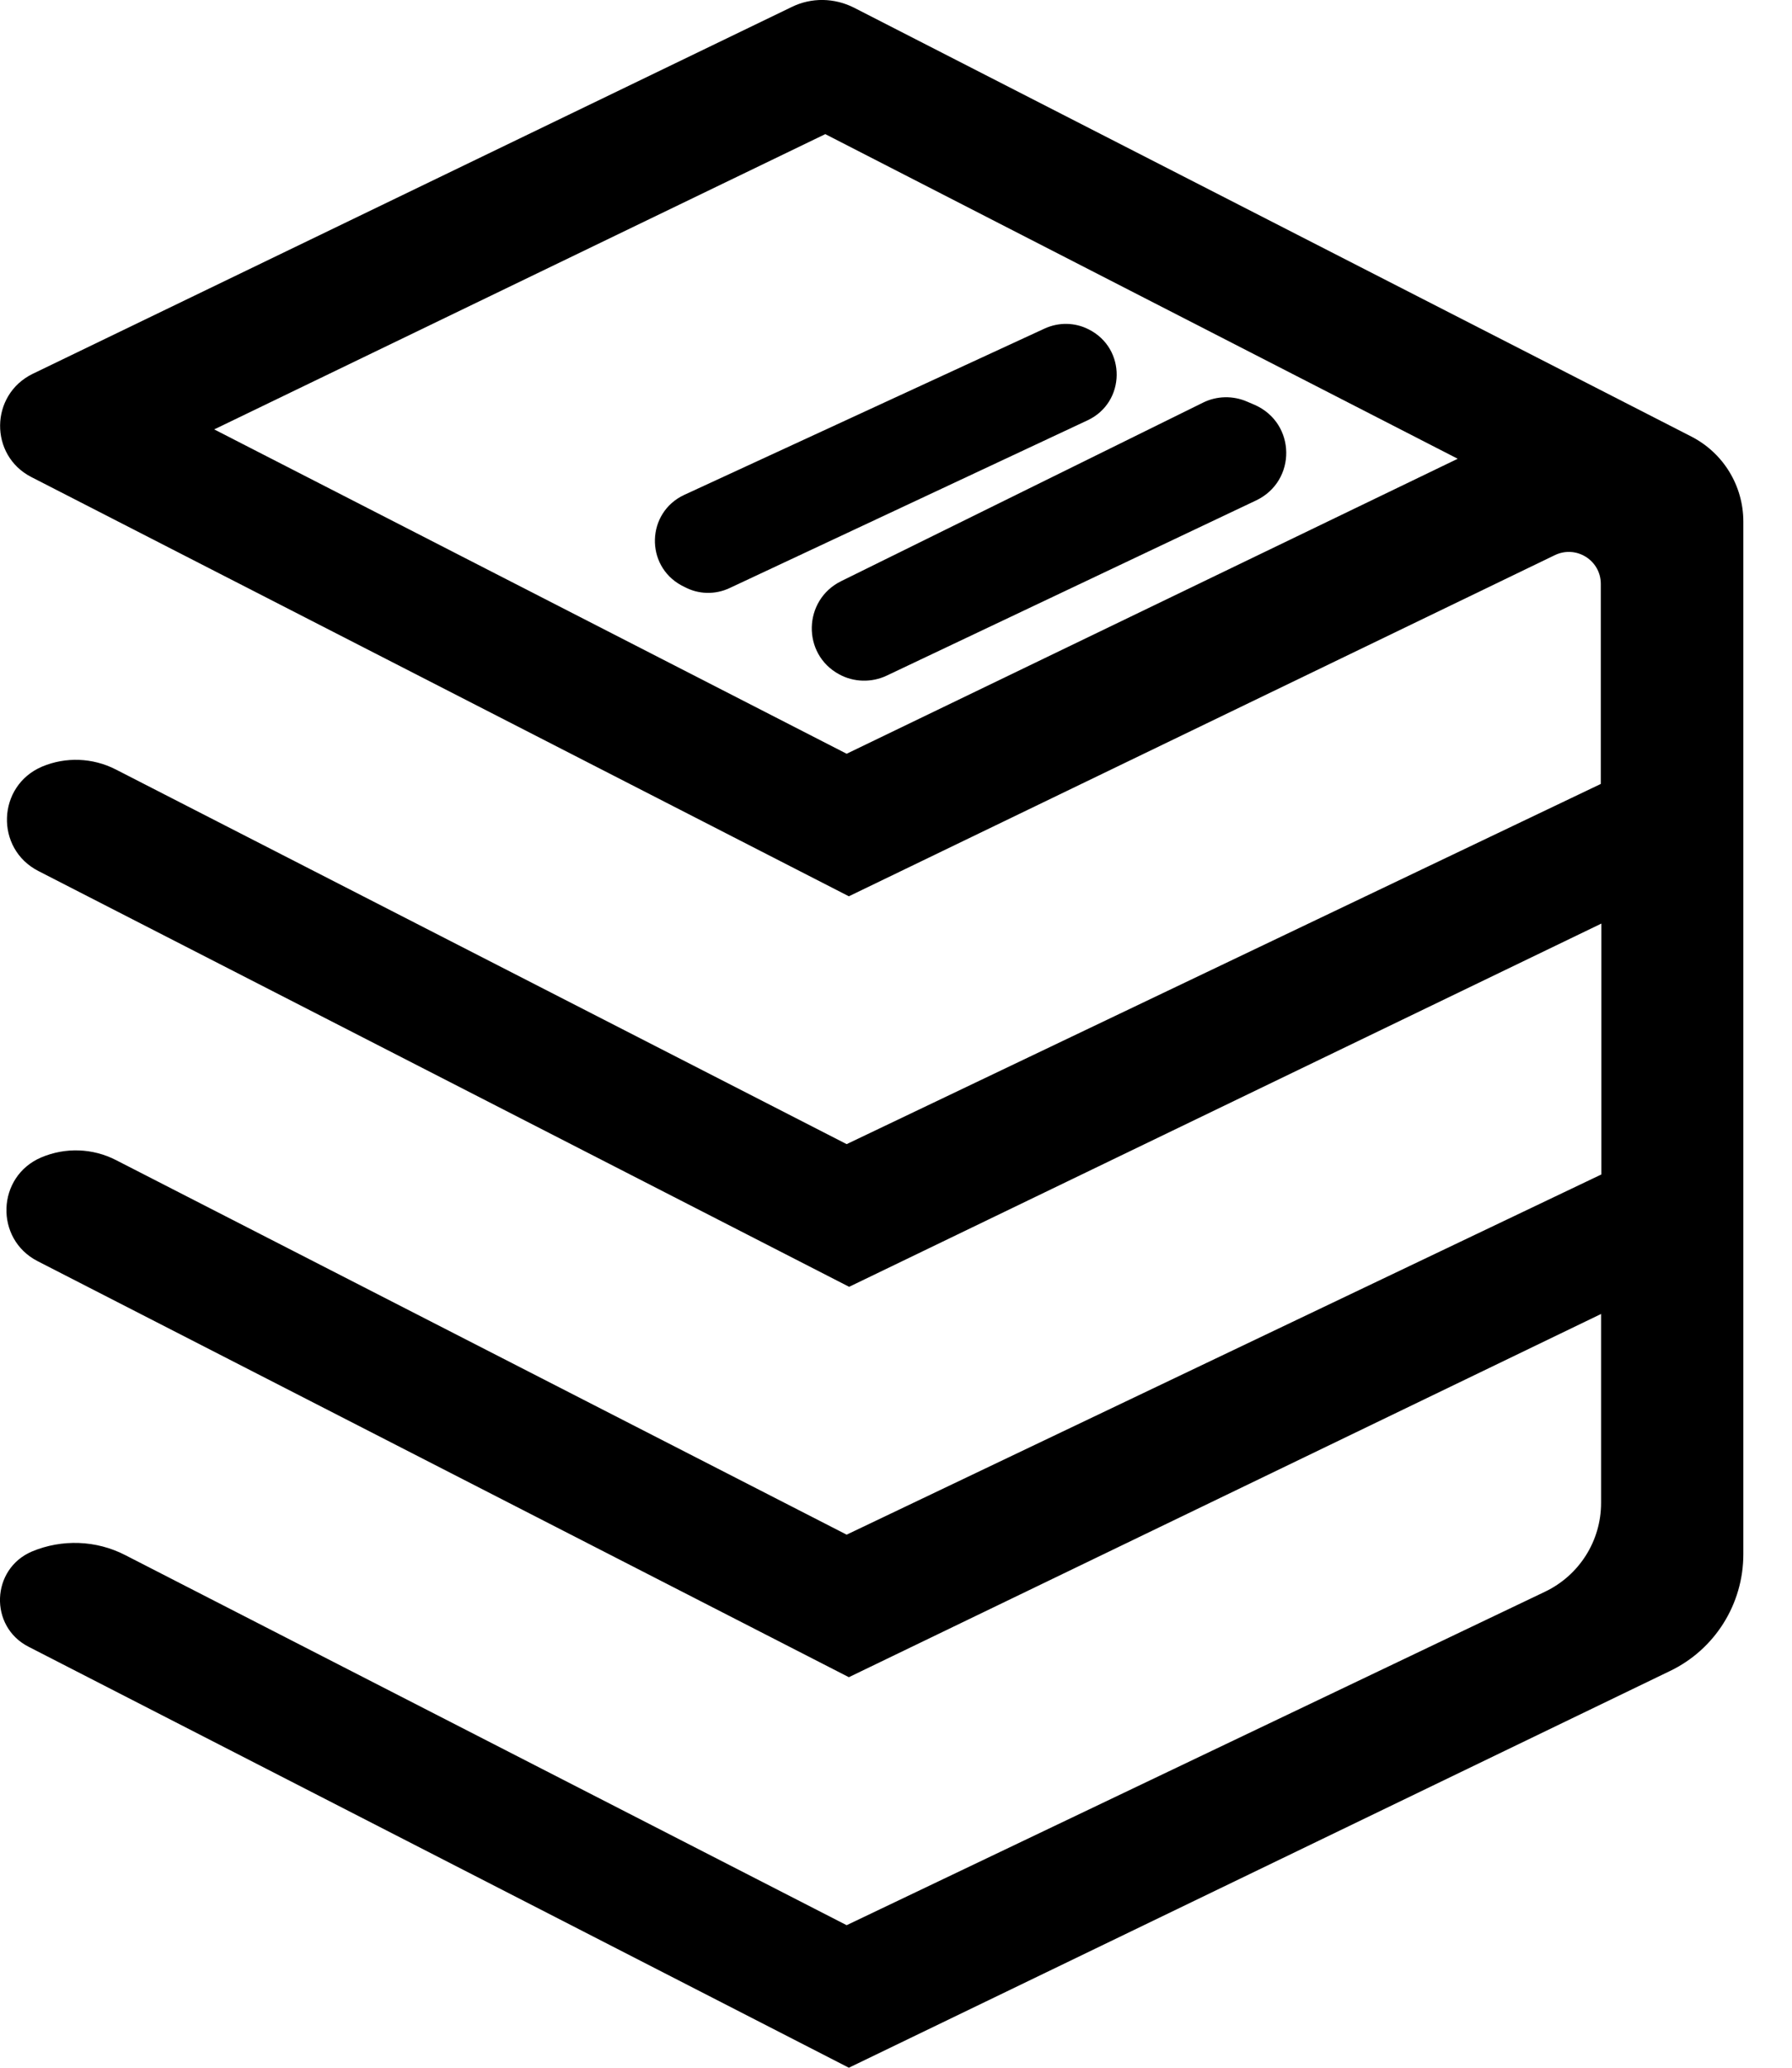 <?xml version="1.0" encoding="UTF-8"?>
<svg width="13px" height="15px" viewBox="0 0 13 15" version="1.1" xmlns="http://www.w3.org/2000/svg" xmlns:xlink="http://www.w3.org/1999/xlink">
    <title>编组</title>
    <g id="页面-1" stroke="none" stroke-width="1" fill="none" fill-rule="evenodd">
        <g id="48学生画像-科学研究-学术论文" transform="translate(-608, -408)" fill="currentColor" fill-rule="nonzero">
            <g id="编组" transform="translate(608, 408)">
                <path d="M12.647,3.784 C12.647,3.524 12.502,3.286 12.27,3.167 L6.196,0.056 C6.054,-0.016 5.887,-0.02 5.743,0.051 L0.237,2.712 C-0.074,2.864 -0.079,3.304 0.228,3.461 L6.158,6.502 L11.28,4.027 C11.435,3.953 11.613,4.065 11.613,4.236 L11.613,5.687 L6.142,8.3 L0.838,5.581 C0.673,5.497 0.477,5.489 0.306,5.561 C-0.022,5.7 -0.038,6.157 0.279,6.319 L6.16,9.335 L11.617,6.7 L11.617,8.52 L6.142,11.133 L0.842,8.416 C0.673,8.329 0.475,8.322 0.3,8.396 C-0.025,8.534 -0.041,8.988 0.273,9.149 L6.158,12.167 L11.615,9.532 L11.615,10.903 C11.615,11.178 11.457,11.428 11.208,11.547 L6.142,13.966 L0.908,11.281 C0.698,11.173 0.45,11.164 0.232,11.255 C-0.065,11.381 -0.081,11.799 0.207,11.946 L6.158,15 L12.115,12.122 C12.44,11.966 12.647,11.637 12.647,11.275 L12.647,3.784 Z M6.142,5.468 L1.554,3.115 L5.987,0.973 L10.575,3.328 L6.142,5.468 Z" id="形状"></path>
                <path d="M9.113,3.63 L6.433,4.901 C6.324,4.953 6.194,4.95 6.088,4.892 C5.816,4.745 5.825,4.353 6.102,4.216 L8.727,2.921 C8.827,2.871 8.946,2.869 9.048,2.914 L9.102,2.937 C9.403,3.07 9.408,3.489 9.113,3.63 Z M5.293,4.266 C5.189,4.315 5.067,4.313 4.964,4.257 L4.944,4.247 C4.678,4.103 4.689,3.718 4.964,3.59 L7.579,2.383 C7.68,2.337 7.797,2.338 7.897,2.389 C8.173,2.527 8.167,2.919 7.89,3.049 L5.293,4.266 Z" id="形状"></path>
            </g>
        </g>
    </g>
</svg>